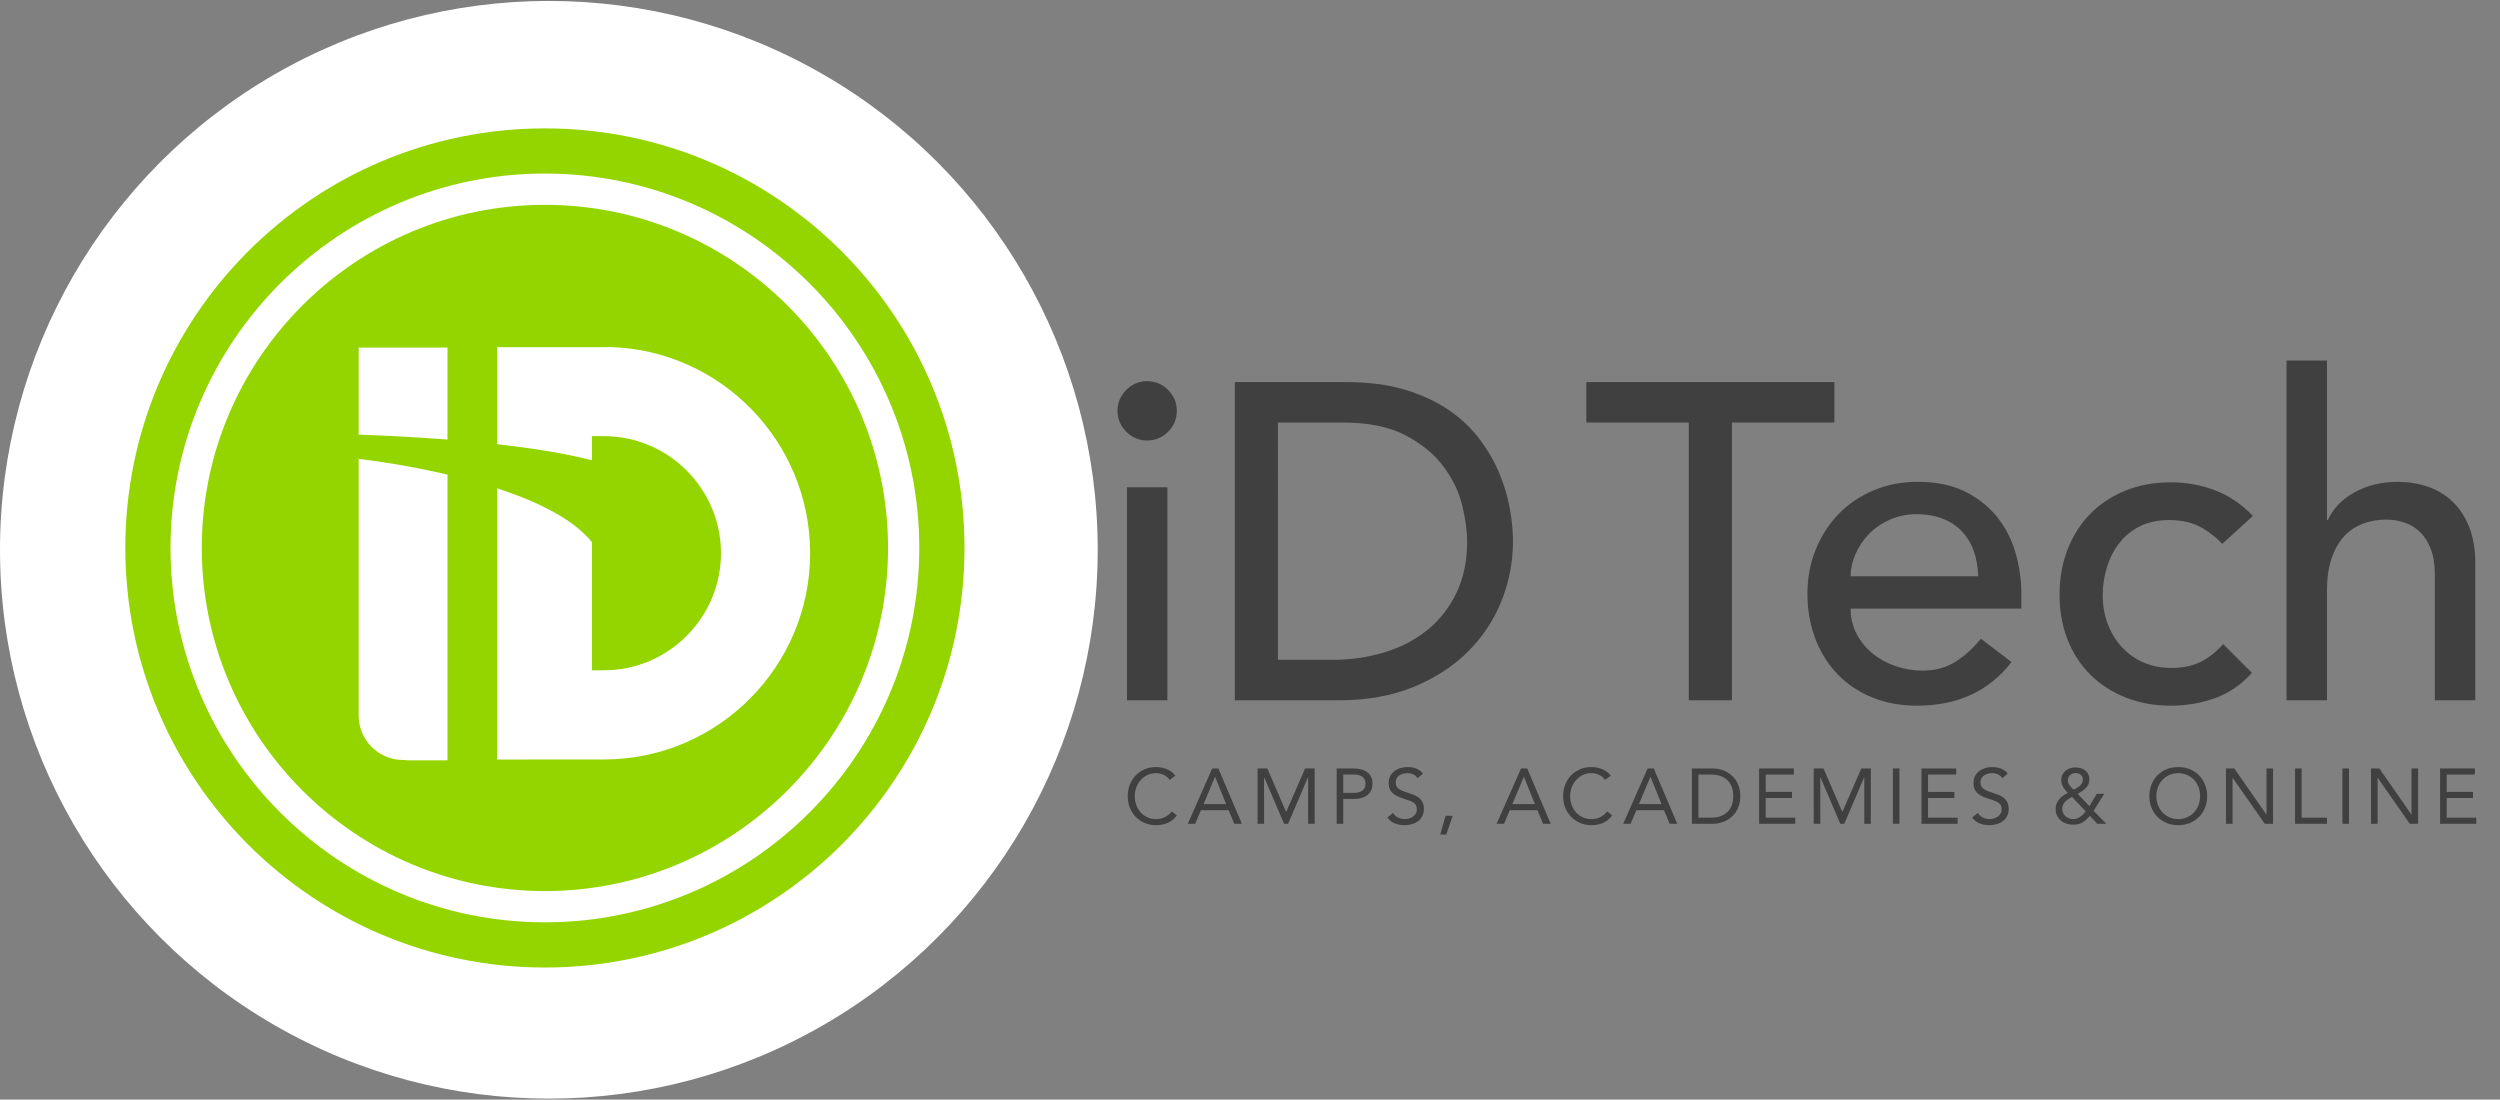 <?xml version="1.0" encoding="UTF-8"?>
<!-- Generator: Adobe Illustrator 16.0.0, SVG Export Plug-In . SVG Version: 6.00 Build 0)  -->
<!DOCTYPE svg PUBLIC "-//W3C//DTD SVG 1.1//EN" "http://www.w3.org/Graphics/SVG/1.1/DTD/svg11.dtd">
<svg version="1.1" id="Layer_1" xmlns="http://www.w3.org/2000/svg" xmlns:xlink="http://www.w3.org/1999/xlink" x="0px" y="0px" width="1928px" height="848px" viewBox="0 0 1928 848" enable-background="new 0 0 1928 848" xml:space="preserve">
<rect x="0" y="0" width="1928" height="848" fill="#808080" stroke="none"/>
<g id="iD_Tech">
	<circle fill="#FFFFFF" cx="423.277" cy="423.998" r="423.277"/>
	<g>
		<g>
			<path fill="#94D500" d="M420.235,99.008c-178.716,0-323.585,144.851-323.585,323.559c0,178.73,144.869,323.585,323.585,323.585     c178.702,0,323.585-144.854,323.585-323.585C743.82,243.858,598.937,99.008,420.235,99.008z M420.235,711.284     c-159.208,0-288.729-129.521-288.729-288.718c0-159.186,129.521-288.717,288.729-288.717     c159.156,0,288.703,129.531,288.703,288.717C708.938,581.763,579.391,711.284,420.235,711.284z"/>
			<g>
				<path fill="#94D500" d="M420.235,157.967c-145.935,0-264.625,118.699-264.625,264.6c0,145.92,118.691,264.624,264.625,264.624      c145.893,0,264.626-118.704,264.626-264.624C684.861,276.666,566.127,157.967,420.235,157.967z M345.102,468.531v117.814      h-30.708c-1.169-0.171-2.352-0.252-3.55-0.252c-18.907,0-34.245-15.348-34.245-34.285v-43.902V353.888      c9.677,1.143,37.236,4.8,68.503,12.112V468.531z M345.102,317.845c0,0.034,0,0.063,0,0.113v21.012      c-24.793-1.923-48.688-3.088-68.503-3.786v-17.226v-49.882h68.503V317.845z M466.118,585.695l-82.717,0.041V376.593      c30.123,9.834,58.469,23.358,73.113,41.536v98.852l9.671-0.05c49.527-0.229,89.831-40.759,89.831-90.31      c0-49.547-40.304-90.028-89.831-90.272l-9.671-0.048v0.067v18.603c-20.983-5.425-46.644-9.434-73.113-12.392v-6.211V308.99      v-41.254h82.308l5.076-0.098c85.402,2.665,153.983,72.98,153.983,158.982C624.768,514.152,553.609,585.496,466.118,585.695z"/>
			</g>
		</g>
	</g>
	<g>
		<path fill="#404041" d="M861.82,316.835c0-6.231,2.261-11.606,6.765-16.114c4.505-4.502,9.875-6.756,16.105-6.756    c6.245,0,11.627,2.254,16.119,6.756c4.517,4.508,6.75,9.883,6.75,16.114c0,6.246-2.233,11.615-6.75,16.131    c-4.492,4.496-9.874,6.751-16.119,6.751c-6.231,0-11.601-2.255-16.105-6.751C864.081,328.45,861.82,323.081,861.82,316.835z     M869.104,375.761h31.187v164.3h-31.187V375.761z"/>
		<path fill="#404041" d="M952.289,294.654h85.589c17.328,0,32.532,1.975,45.593,5.897c13.036,3.933,24.371,9.185,33.967,15.767    c9.567,6.583,17.552,14.16,23.904,22.713c6.354,8.544,11.389,17.32,15.07,26.333c3.706,9.013,6.364,18.026,7.985,27.036    c1.606,9.009,2.418,17.327,2.418,24.96c0,15.706-2.896,30.906-8.651,45.575c-5.793,14.672-14.338,27.72-25.658,39.164    c-11.321,11.439-25.368,20.624-42.099,27.559c-16.771,6.937-36.118,10.402-58.055,10.402h-80.063V294.654z M985.549,508.863    h41.951c14.072,0,27.427-1.914,40.024-5.726c12.571-3.817,23.615-9.532,33.101-17.159c9.475-7.613,16.984-17.154,22.523-28.583    c5.542-11.44,8.32-24.781,8.32-40.035c0-7.854-1.275-17.045-3.813-27.562c-2.538-10.513-7.35-20.5-14.392-29.979    c-7.029-9.475-16.798-17.499-29.287-24.087c-12.466-6.589-28.649-9.882-48.504-9.882h-49.924V508.863z"/>
		<path fill="#404041" d="M1302.396,325.851h-79.024v-31.196h191.313v31.196h-79.015v214.21h-33.274V325.851z"/>
		<path fill="#404041" d="M1427.173,469.34c0,7.172,1.558,13.695,4.68,19.59c3.109,5.891,7.217,10.922,12.293,15.069    c5.088,4.159,10.974,7.399,17.686,9.712c6.695,2.301,13.634,3.469,20.796,3.469c9.7,0,18.139-2.244,25.301-6.762    c7.162-4.508,13.741-10.445,19.76-17.854l23.586,18.025c-17.34,22.417-41.602,33.631-72.817,33.631    c-12.943,0-24.64-2.205-35.164-6.59c-10.523-4.371-19.411-10.469-26.681-18.205c-7.283-7.73-12.891-16.862-16.824-27.387    c-3.919-10.512-5.886-21.871-5.886-34.131c0-12.237,2.126-23.62,6.405-34.144c4.278-10.512,10.164-19.63,17.672-27.378    c7.51-7.742,16.479-13.807,26.869-18.197c10.405-4.384,21.729-6.589,33.968-6.589c14.562,0,26.866,2.552,36.927,7.625    c10.03,5.082,18.298,11.73,24.781,19.936c6.461,8.203,11.125,17.439,14.008,27.724c2.909,10.287,4.343,20.744,4.343,31.366v11.089    H1427.173z M1525.613,444.395c-0.252-6.93-1.34-13.295-3.295-19.061c-1.964-5.782-4.929-10.805-8.836-15.083    c-3.947-4.274-8.836-7.62-14.738-10.055c-5.886-2.421-12.77-3.638-20.637-3.638c-7.611,0-14.602,1.447-20.966,4.331    c-6.354,2.896-11.722,6.647-16.122,11.27c-4.369,4.621-7.798,9.758-10.202,15.423c-2.434,5.67-3.645,11.263-3.645,16.813H1525.613    z"/>
		<path fill="#404041" d="M1713.817,419.432c-5.792-6.006-11.867-10.563-18.19-13.69c-6.363-3.11-13.952-4.674-22.71-4.674    c-8.557,0-16.026,1.563-22.365,4.674c-6.35,3.127-11.681,7.398-15.934,12.834c-4.278,5.427-7.519,11.66-9.712,18.718    c-2.219,7.04-3.295,14.377-3.295,21.99c0,7.641,1.275,14.855,3.812,21.666c2.538,6.823,6.114,12.777,10.765,17.86    c4.598,5.082,10.139,9.082,16.624,11.966c6.461,2.883,13.741,4.318,21.831,4.318c8.772,0,16.279-1.555,22.539-4.676    c6.23-3.124,11.998-7.676,17.327-13.688l22.179,22.178c-8.108,9.01-17.515,15.479-28.236,19.416    c-10.765,3.904-22.141,5.896-34.15,5.896c-12.72,0-24.332-2.097-34.845-6.244c-10.512-4.16-19.589-9.994-27.215-17.514    c-7.614-7.51-13.499-16.516-17.659-27.029c-4.174-10.512-6.248-22.117-6.248-34.828c0-12.712,2.074-24.379,6.248-35.016    c4.16-10.623,9.993-19.75,17.5-27.376c7.496-7.625,16.502-13.575,27.044-17.854c10.495-4.269,22.217-6.405,35.175-6.405    c12.01,0,23.49,2.137,34.48,6.405c10.963,4.279,20.492,10.812,28.597,19.589L1713.817,419.432z"/>
		<path fill="#404041" d="M1763.356,278.019h31.204v123.049h0.701c3.92-8.78,10.738-15.887,20.451-21.317    c9.688-5.429,20.918-8.149,33.62-8.149c7.84,0,15.414,1.22,22.709,3.641c7.256,2.428,13.634,6.191,19.056,11.261    c5.421,5.094,9.767,11.611,12.983,19.592c3.24,7.97,4.865,17.389,4.865,28.246v105.721h-31.204v-97.056    c0-7.626-1.035-14.153-3.106-19.587c-2.074-5.42-4.854-9.813-8.319-13.167c-3.481-3.348-7.454-5.773-11.959-7.277    c-4.506-1.498-9.199-2.258-14.034-2.258c-6.486,0-12.491,1.043-18.031,3.124c-5.529,2.078-10.405,5.371-14.554,9.879    c-4.172,4.504-7.399,10.219-9.711,17.154c-2.313,6.937-3.467,15.141-3.467,24.611v84.576h-31.204V278.019z"/>
	</g>
	<g>
		<path fill="#404041" d="M902.07,601.427c-1.288-1.726-2.868-3.028-4.771-3.89c-1.872-0.85-3.853-1.291-5.898-1.291    c-2.367,0-4.544,0.493-6.524,1.447c-1.995,0.973-3.722,2.26-5.158,3.881c-1.461,1.637-2.589,3.521-3.387,5.674    c-0.786,2.156-1.198,4.4-1.198,6.725c0,2.5,0.412,4.809,1.198,6.95c0.798,2.152,1.926,4.029,3.349,5.622    c1.434,1.58,3.134,2.828,5.114,3.744c1.994,0.932,4.188,1.395,6.605,1.395c2.606,0,4.941-0.516,7.003-1.537    c2.046-1.023,3.825-2.5,5.355-4.426l3.8,3.191c-1.94,2.575-4.251,4.449-6.962,5.674c-2.725,1.195-5.768,1.804-9.196,1.804    c-3.043,0-5.902-0.557-8.544-1.7c-2.671-1.117-4.958-2.672-6.91-4.664c-1.955-1.98-3.47-4.346-4.572-7.084    c-1.117-2.734-1.661-5.727-1.661-8.969c0-3.136,0.531-6.072,1.595-8.81c1.064-2.724,2.564-5.091,4.492-7.095    c1.926-2.02,4.213-3.604,6.868-4.772c2.647-1.169,5.571-1.74,8.733-1.74c2.896,0,5.674,0.517,8.345,1.569    c2.67,1.035,4.917,2.75,6.725,5.113L902.07,601.427z"/>
		<path fill="#404041" d="M934.854,592.632h4.758l18.137,42.67h-5.897l-4.349-10.485h-21.341l-4.397,10.485h-5.715L934.854,592.632z     M937.139,599.155h-0.118l-8.851,20.958h17.407L937.139,599.155z"/>
		<path fill="#404041" d="M969.816,592.632h7.534l14.456,33.448h0.118l14.58-33.448h7.35v42.67h-5.051v-35.786h-0.12l-15.307,35.786    h-3.085l-15.309-35.786h-0.119v35.786h-5.048V592.632z"/>
		<path fill="#404041" d="M1030.85,592.632h12.65c1.979,0,3.852,0.185,5.635,0.571c1.792,0.386,3.375,1.024,4.77,1.94    c1.382,0.905,2.486,2.101,3.322,3.614c0.81,1.488,1.222,3.363,1.222,5.57c0,2.335-0.438,4.261-1.328,5.792    c-0.876,1.528-2.021,2.724-3.402,3.614c-1.382,0.865-2.909,1.488-4.558,1.859c-1.633,0.359-3.204,0.545-4.705,0.545h-8.544v19.163    h-5.062V592.632z M1035.911,611.438h8.544c2.539,0,4.598-0.561,6.193-1.717c1.582-1.144,2.394-2.922,2.394-5.341    c0-2.405-0.812-4.188-2.394-5.329c-1.596-1.146-3.654-1.714-6.193-1.714h-8.544V611.438z"/>
		<path fill="#404041" d="M1093.226,600.168c-0.839-1.372-1.966-2.353-3.375-2.979c-1.398-0.638-2.87-0.942-4.4-0.942    c-1.128,0-2.232,0.145-3.321,0.424c-1.09,0.281-2.045,0.707-2.924,1.275c-0.863,0.561-1.555,1.307-2.074,2.223    c-0.517,0.928-0.781,2.004-0.781,3.255c0,0.957,0.146,1.821,0.448,2.55c0.295,0.745,0.799,1.424,1.478,2.036    c0.691,0.598,1.608,1.154,2.764,1.673c1.184,0.531,2.604,1.063,4.292,1.567c1.649,0.53,3.243,1.087,4.799,1.699    c1.555,0.599,2.896,1.372,4.077,2.274c1.195,0.943,2.141,2.086,2.845,3.48c0.704,1.381,1.05,3.121,1.05,5.211    c0,2.137-0.425,3.984-1.263,5.539c-0.852,1.57-1.952,2.869-3.349,3.896c-1.381,1.021-2.977,1.777-4.784,2.283    c-1.808,0.504-3.681,0.757-5.607,0.757c-1.248,0-2.484-0.118-3.734-0.331c-1.248-0.215-2.445-0.571-3.588-1.023    c-1.142-0.465-2.218-1.076-3.228-1.807c-0.998-0.746-1.861-1.662-2.594-2.75l4.348-3.549c0.93,1.566,2.206,2.739,3.867,3.549    c1.635,0.809,3.374,1.205,5.223,1.205c1.089,0,2.192-0.156,3.293-0.475c1.104-0.318,2.103-0.797,2.979-1.422    c0.89-0.615,1.606-1.395,2.166-2.326c0.57-0.916,0.849-1.98,0.849-3.188c0-1.332-0.226-2.408-0.663-3.231    c-0.438-0.81-1.117-1.526-2.047-2.142c-0.919-0.598-2.085-1.14-3.496-1.618c-1.407-0.479-3.056-1.035-4.941-1.688    c-1.529-0.476-2.938-1.035-4.214-1.662c-1.288-0.623-2.404-1.381-3.334-2.283c-0.958-0.89-1.701-1.98-2.245-3.258    c-0.531-1.273-0.811-2.775-0.811-4.541c0-2.063,0.41-3.842,1.208-5.37s1.887-2.79,3.243-3.826    c1.367-1.026,2.909-1.796,4.651-2.314c1.726-0.531,3.534-0.783,5.42-0.783c2.406,0,4.61,0.374,6.594,1.116    c1.992,0.742,3.759,2.033,5.339,3.879L1093.226,600.168z"/>
		<path fill="#404041" d="M1115.351,643.604h-4.653l4.095-14.442h5.487L1115.351,643.604z"/>
		<path fill="#404041" d="M1173.007,592.632h4.772l18.126,42.67h-5.915l-4.332-10.485h-21.327l-4.413,10.485h-5.714    L1173.007,592.632z M1175.294,599.155h-0.119l-8.864,20.958h17.435L1175.294,599.155z"/>
		<path fill="#404041" d="M1237.841,601.427c-1.275-1.726-2.868-3.028-4.757-3.89c-1.886-0.85-3.854-1.291-5.898-1.291    c-2.38,0-4.557,0.493-6.536,1.447c-1.996,0.973-3.711,2.26-5.171,3.881c-1.437,1.637-2.564,3.521-3.362,5.674    c-0.811,2.156-1.212,4.4-1.212,6.725c0,2.5,0.401,4.809,1.212,6.95c0.798,2.152,1.913,4.029,3.347,5.622    c1.424,1.58,3.137,2.828,5.116,3.744c1.993,0.932,4.188,1.395,6.606,1.395c2.603,0,4.941-0.516,6.99-1.537    c2.059-1.023,3.826-2.5,5.367-4.426l3.786,3.191c-1.926,2.575-4.252,4.449-6.961,5.674c-2.712,1.195-5.767,1.804-9.183,1.804    c-3.056,0-5.914-0.557-8.573-1.7c-2.643-1.117-4.941-2.672-6.88-4.664c-1.955-1.98-3.484-4.346-4.587-7.084    c-1.117-2.734-1.66-5.727-1.66-8.969c0-3.136,0.531-6.072,1.608-8.81c1.063-2.724,2.551-5.091,4.479-7.095    c1.927-2.02,4.209-3.604,6.867-4.772c2.647-1.169,5.568-1.74,8.746-1.74c2.883,0,5.674,0.517,8.345,1.569    c2.658,1.035,4.902,2.75,6.724,5.113L1237.841,601.427z"/>
		<path fill="#404041" d="M1270.626,592.632h4.755l18.14,42.67h-5.902l-4.331-10.485h-21.327l-4.41,10.485h-5.729L1270.626,592.632z     M1272.924,599.155h-0.134l-8.849,20.958h17.419L1272.924,599.155z"/>
		<path fill="#404041" d="M1304.803,592.632h16.383c1.409,0,2.898,0.174,4.467,0.493c1.566,0.305,3.121,0.82,4.662,1.528    c1.555,0.702,3.031,1.619,4.467,2.75c1.436,1.114,2.672,2.469,3.76,4.053c1.076,1.595,1.955,3.413,2.604,5.487    c0.624,2.072,0.958,4.412,0.958,7.029c0,2.605-0.334,4.945-0.958,7.018c-0.649,2.07-1.528,3.904-2.604,5.488    c-1.088,1.58-2.324,2.935-3.76,4.066c-1.436,1.113-2.912,2.03-4.467,2.734c-1.541,0.705-3.096,1.211-4.662,1.529    c-1.568,0.334-3.058,0.493-4.467,0.493h-16.383V592.632z M1309.865,630.598h9.635c2.445,0,4.717-0.32,6.814-0.959    c2.073-0.648,3.896-1.646,5.409-2.99c1.543-1.34,2.738-3.068,3.629-5.14c0.876-2.101,1.314-4.612,1.314-7.536    c0-2.95-0.438-5.447-1.314-7.533c-0.891-2.101-2.086-3.814-3.629-5.154c-1.514-1.357-3.336-2.342-5.409-2.979    c-2.098-0.649-4.369-0.969-6.814-0.969h-9.635V630.598z"/>
		<path fill="#404041" d="M1356.624,592.632h26.817v4.705h-21.752v13.381h20.304v4.702h-20.304v15.178h22.843v4.704h-27.908V592.632    z"/>
		<path fill="#404041" d="M1398.736,592.632h7.534l14.472,33.448h0.119l14.579-33.448h7.348v42.67h-5.062v-35.786h-0.107    l-15.311,35.786h-3.08l-15.293-35.786h-0.121v35.786h-5.078V592.632z"/>
		<path fill="#404041" d="M1459.798,592.632h5.047v42.67h-5.047V592.632z"/>
		<path fill="#404041" d="M1481.844,592.632h26.814v4.705h-21.753v13.381h20.306v4.702h-20.306v15.178h22.83v4.704h-27.892V592.632z    "/>
		<path fill="#404041" d="M1544.219,600.168c-0.85-1.372-1.967-2.353-3.376-2.979c-1.396-0.638-2.884-0.942-4.398-0.942    c-1.143,0-2.233,0.145-3.335,0.424c-1.076,0.281-2.046,0.707-2.909,1.275c-0.865,0.561-1.555,1.307-2.074,2.223    c-0.52,0.928-0.784,2.004-0.784,3.255c0,0.957,0.146,1.821,0.453,2.55c0.29,0.745,0.798,1.424,1.474,2.036    c0.69,0.598,1.595,1.154,2.765,1.673c1.169,0.531,2.593,1.063,4.29,1.567c1.636,0.53,3.243,1.087,4.786,1.699    c1.555,0.599,2.909,1.372,4.093,2.274c1.184,0.943,2.138,2.086,2.843,3.48c0.693,1.381,1.05,3.121,1.05,5.211    c0,2.137-0.426,3.984-1.272,5.539c-0.838,1.57-1.956,2.869-3.34,3.896c-1.38,1.021-2.987,1.777-4.797,2.283    c-1.79,0.504-3.664,0.757-5.607,0.757c-1.235,0-2.472-0.118-3.719-0.331c-1.263-0.215-2.445-0.571-3.588-1.023    c-1.158-0.465-2.22-1.076-3.229-1.807c-0.994-0.746-1.873-1.662-2.59-2.75l4.342-3.549c0.932,1.566,2.208,2.739,3.855,3.549    c1.647,0.809,3.392,1.205,5.235,1.205c1.092,0,2.18-0.156,3.284-0.475c1.103-0.318,2.097-0.797,2.973-1.422    c0.906-0.615,1.626-1.395,2.182-2.326c0.571-0.916,0.839-1.98,0.839-3.188c0-1.332-0.215-2.408-0.652-3.231    c-0.453-0.81-1.114-1.526-2.06-2.142c-0.917-0.598-2.074-1.14-3.481-1.618c-1.409-0.479-3.058-1.035-4.957-1.688    c-1.515-0.476-2.924-1.035-4.201-1.662c-1.302-0.623-2.404-1.381-3.347-2.283c-0.943-0.89-1.688-1.98-2.233-3.258    c-0.531-1.273-0.81-2.775-0.81-4.541c0-2.063,0.397-3.842,1.195-5.37c0.81-1.528,1.9-2.79,3.255-3.826    c1.371-1.026,2.912-1.796,4.652-2.314c1.729-0.531,3.521-0.783,5.421-0.783c2.406,0,4.599,0.374,6.591,1.116    c1.993,0.742,3.76,2.033,5.329,3.879L1544.219,600.168z"/>
		<path fill="#404041" d="M1611.659,629.161c-1.744,2.167-3.589,3.841-5.555,5.05c-1.967,1.21-4.375,1.808-7.229,1.808    c-1.808,0-3.536-0.265-5.184-0.812c-1.647-0.531-3.084-1.33-4.305-2.377c-1.236-1.038-2.22-2.326-2.95-3.828    c-0.757-1.503-1.129-3.215-1.129-5.155c0-1.487,0.253-2.856,0.755-4.119c0.504-1.276,1.184-2.419,2.059-3.442    c0.851-1.025,1.863-1.941,3.006-2.709c1.155-0.787,2.364-1.489,3.641-2.074c-1.396-1.408-2.605-2.896-3.614-4.465    c-1.009-1.57-1.503-3.365-1.503-5.422c0-1.566,0.294-2.965,0.904-4.186c0.599-1.222,1.396-2.26,2.405-3.072    c1.01-0.82,2.179-1.447,3.511-1.871c1.313-0.426,2.724-0.638,4.209-0.638c1.447,0,2.805,0.2,4.093,0.612    c1.291,0.396,2.419,0.982,3.417,1.767c0.983,0.782,1.755,1.78,2.313,2.961c0.559,1.185,0.838,2.564,0.838,4.12    c0,1.316-0.268,2.553-0.813,3.639c-0.53,1.118-1.235,2.104-2.101,2.953c-0.863,0.877-1.833,1.663-2.897,2.365    c-1.062,0.693-2.138,1.328-3.226,1.899l9.036,9.581l5.726-9.581h5.741l-8.2,13.13l9.755,10.007h-6.937L1611.659,629.161z     M1597.906,614.57c-0.919,0.49-1.836,1.01-2.712,1.607c-0.879,0.574-1.689,1.224-2.404,1.955c-0.72,0.716-1.317,1.543-1.755,2.459    c-0.439,0.928-0.653,1.953-0.653,3.084c0,1.168,0.214,2.23,0.653,3.188c0.438,0.955,1.049,1.807,1.807,2.539    c0.768,0.727,1.646,1.287,2.657,1.686c1.009,0.399,2.071,0.596,3.188,0.596c1.091,0,2.101-0.156,3.021-0.475    c0.915-0.318,1.777-0.76,2.563-1.303c0.769-0.545,1.526-1.172,2.23-1.861c0.69-0.705,1.396-1.463,2.074-2.258L1597.906,614.57z     M1599.18,609.084c0.783-0.44,1.621-0.904,2.457-1.383c0.851-0.479,1.625-1.01,2.301-1.621c0.689-0.613,1.25-1.314,1.688-2.112    c0.438-0.813,0.661-1.729,0.661-2.778c0-1.555-0.53-2.791-1.606-3.667c-1.062-0.89-2.338-1.343-3.813-1.343    c-1.688,0-3.149,0.52-4.344,1.543c-1.211,1.035-1.808,2.416-1.808,4.183c0,1.187,0.305,2.208,0.942,3.11    c0.612,0.907,1.273,1.742,2.019,2.512L1599.18,609.084z"/>
		<path fill="#404041" d="M1679.853,636.39c-3.243,0-6.23-0.557-8.943-1.7c-2.697-1.117-5.05-2.672-7.04-4.664    c-1.995-1.98-3.539-4.346-4.638-7.096c-1.117-2.764-1.662-5.74-1.662-8.957c0-3.214,0.545-6.205,1.662-8.957    c1.099-2.75,2.643-5.115,4.638-7.11c1.99-1.979,4.343-3.533,7.04-4.677c2.713-1.116,5.7-1.673,8.943-1.673    c3.258,0,6.245,0.557,8.969,1.673c2.713,1.144,5.05,2.698,7.044,4.677c1.98,1.995,3.532,4.36,4.638,7.11    c1.117,2.752,1.663,5.743,1.663,8.957c0,3.217-0.546,6.193-1.663,8.957c-1.105,2.75-2.657,5.115-4.638,7.096    c-1.994,1.992-4.331,3.547-7.044,4.664C1686.098,635.833,1683.11,636.39,1679.853,636.39z M1679.853,631.684    c2.512,0,4.783-0.463,6.846-1.395c2.071-0.916,3.853-2.176,5.341-3.8c1.488-1.595,2.631-3.47,3.48-5.618    c0.798-2.152,1.21-4.453,1.21-6.898s-0.412-4.758-1.21-6.91c-0.85-2.137-1.992-4.025-3.48-5.636    c-1.488-1.606-3.27-2.868-5.341-3.786c-2.063-0.916-4.334-1.395-6.846-1.395c-2.485,0-4.771,0.479-6.828,1.395    c-2.074,0.918-3.841,2.18-5.332,3.786c-1.487,1.61-2.643,3.499-3.48,5.636c-0.81,2.152-1.222,4.465-1.222,6.91    s0.412,4.746,1.222,6.898c0.838,2.148,1.993,4.023,3.48,5.618c1.491,1.624,3.258,2.884,5.332,3.8    C1675.081,631.221,1677.367,631.684,1679.853,631.684z"/>
		<path fill="#404041" d="M1716.689,592.632h6.376l24.717,35.441h0.122v-35.441h5.062v42.67h-6.394l-24.717-35.43h-0.104v35.43    h-5.063V592.632z"/>
		<path fill="#404041" d="M1769.948,592.632h5.076v37.966h19.518v4.704h-24.594V592.632z"/>
		<path fill="#404041" d="M1806.479,592.632h5.062v42.67h-5.062V592.632z"/>
		<path fill="#404041" d="M1828.522,592.632h6.405l24.702,35.441h0.119v-35.441h5.065v42.67h-6.395l-24.702-35.43h-0.119v35.43    h-5.076V592.632z"/>
		<path fill="#404041" d="M1881.809,592.632h26.818v4.705h-21.753v13.381h20.305v4.702h-20.305v15.178h22.841v4.704h-27.906V592.632    z"/>
	</g>
</g>
<g>
</g>
<g>
</g>
<g>
</g>
<g>
</g>
<g>
</g>
<g>
</g>
<g>
</g>
<g>
</g>
<g>
</g>
<g>
</g>
<g>
</g>
<g>
</g>
<g>
</g>
<g>
</g>
<g>
</g>
</svg>